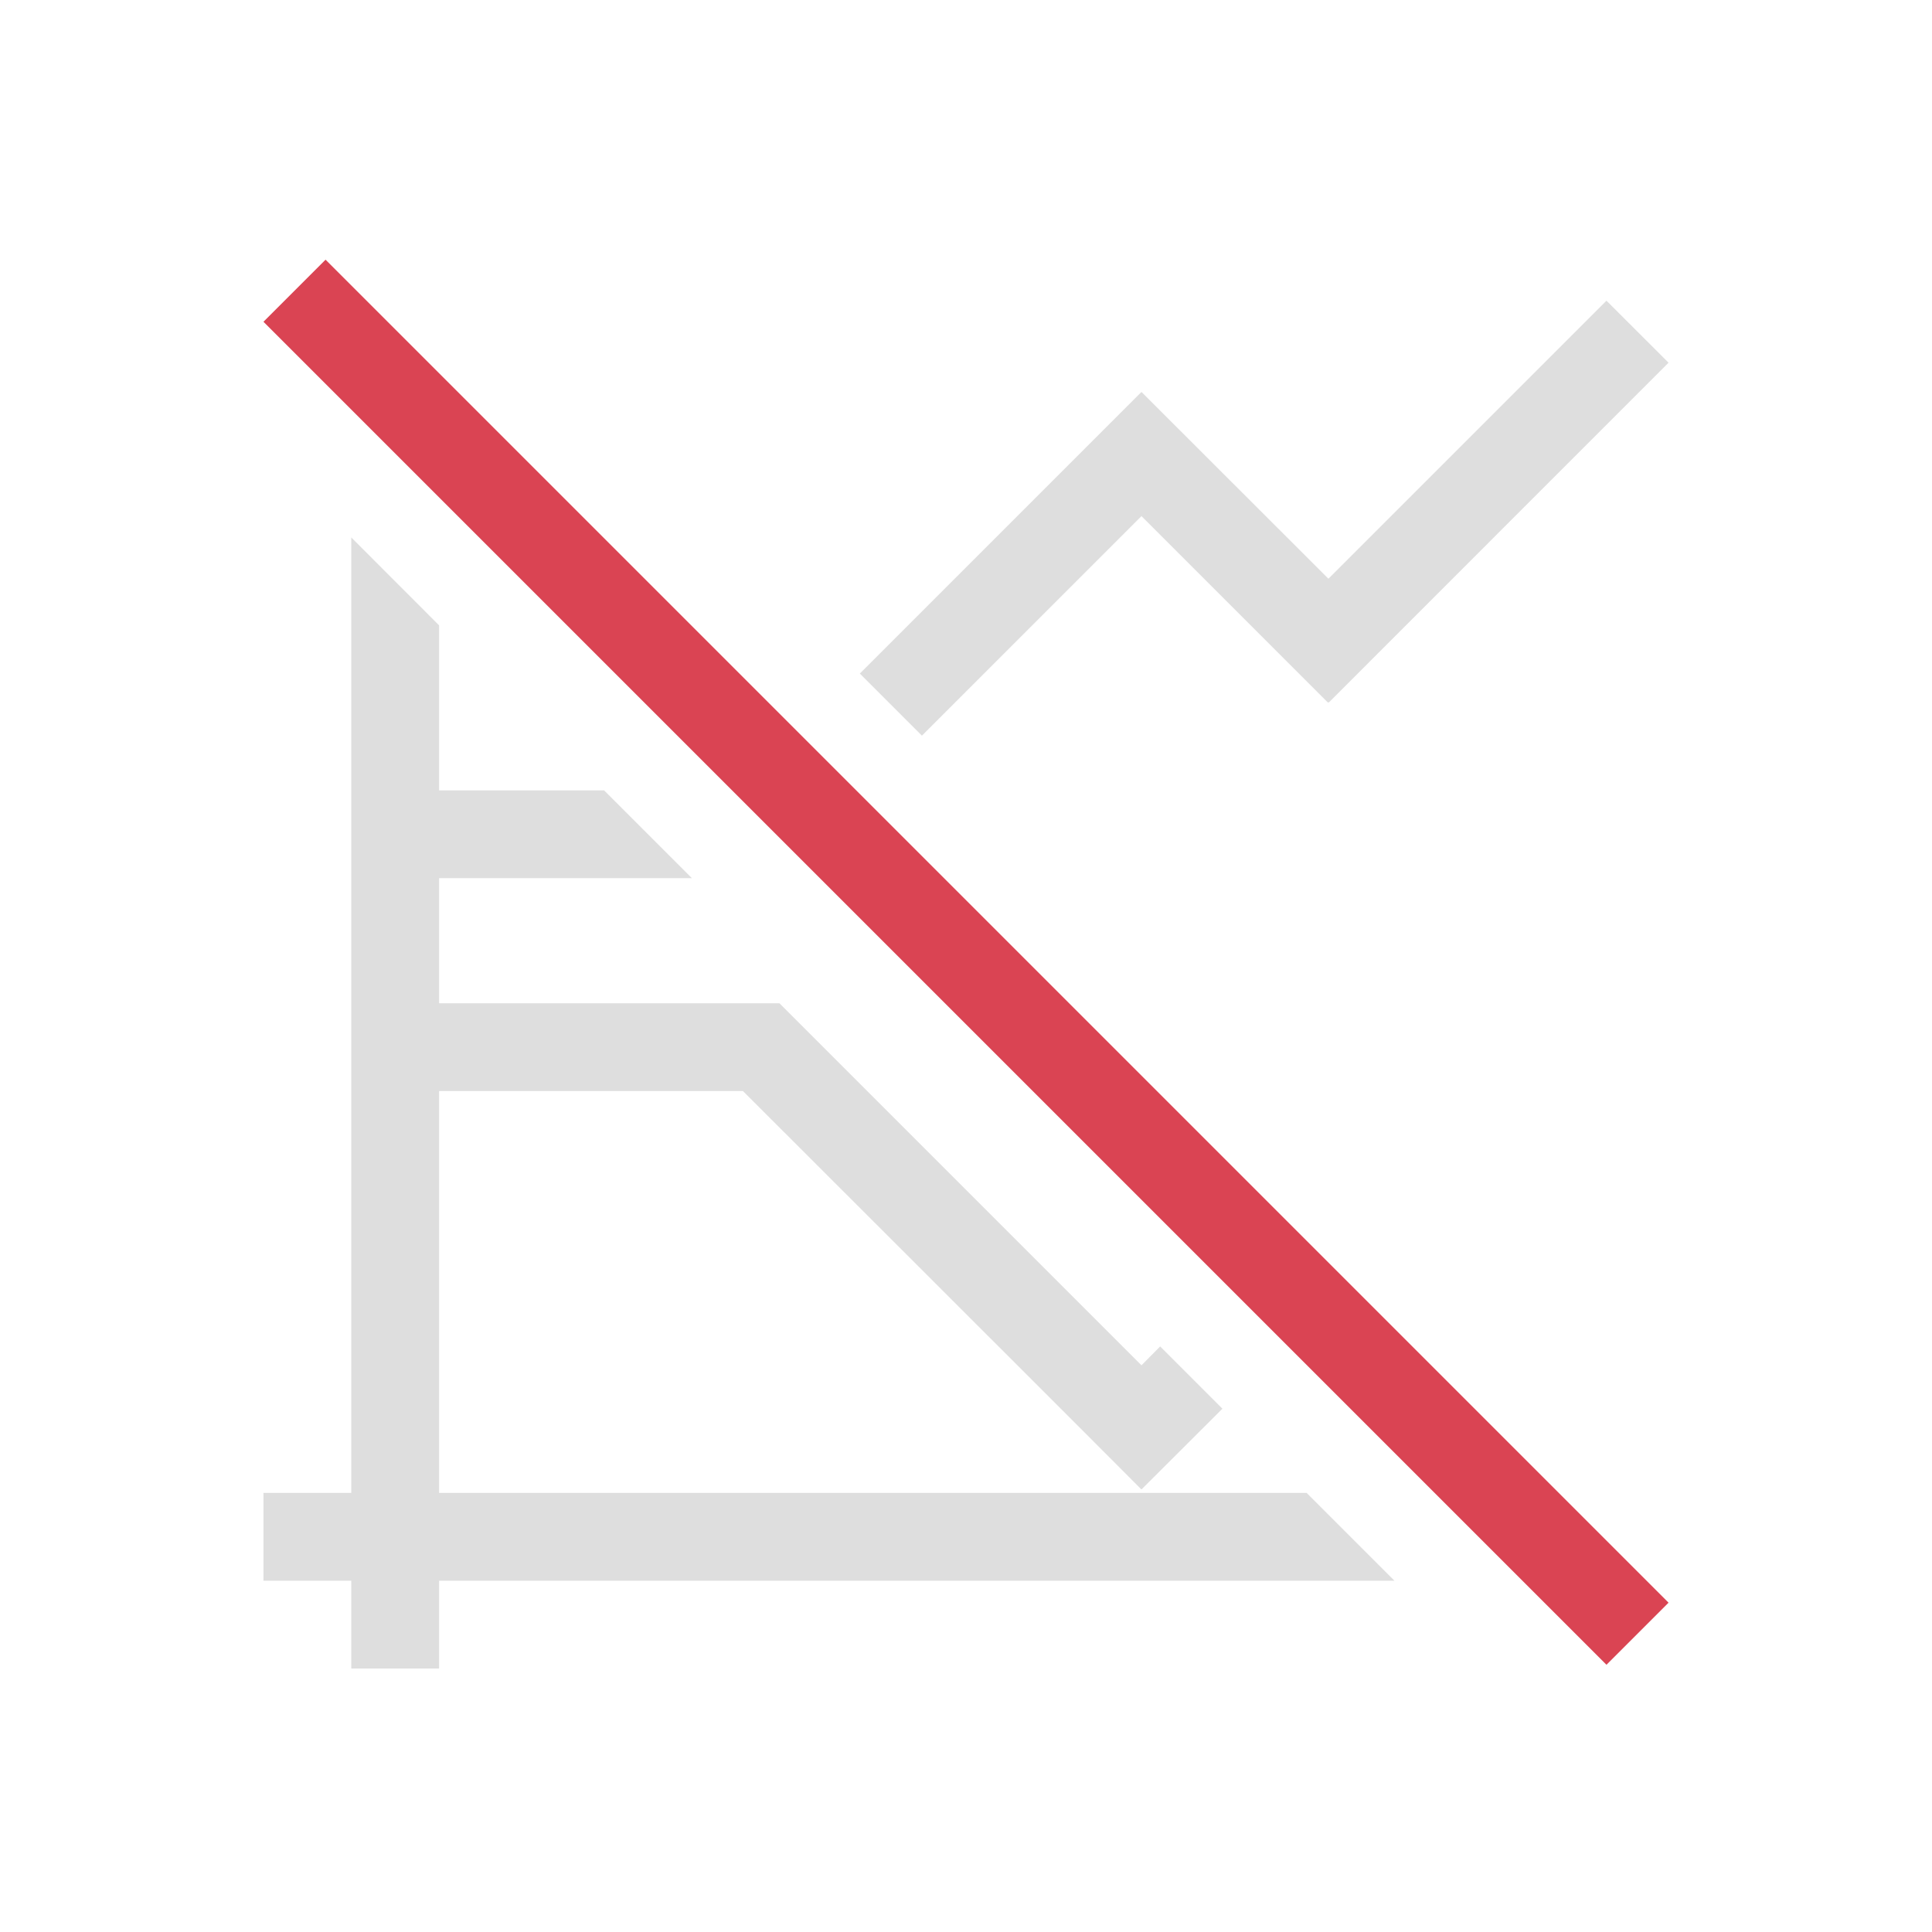<svg xmlns="http://www.w3.org/2000/svg" viewBox="0 0 22 22"><path fill="currentColor" d="M18.293 3.424 15.127 6.59 13 4.465l-.002.002-.002-.002L9.791 7.67l.707.707 2.5-2.5L15.121 8l.006-.004.004.004L19 4.13zM4 6.12V17H3v1h1v1h1v-1h10.879l-1-1H5v-4.576h3.46s4.538 4.533 4.536 4.535l.002-.002.002.002.92-.918-.709-.709-.213.215-4.123-4.123H5V10h2.879l-1-1H5V7.121z" style="color:#dedede"/><path fill="currentColor" d="M3.707 2.957 3 3.664l15.293 15.293.707-.707Z" style="color:#da4453"/></svg>